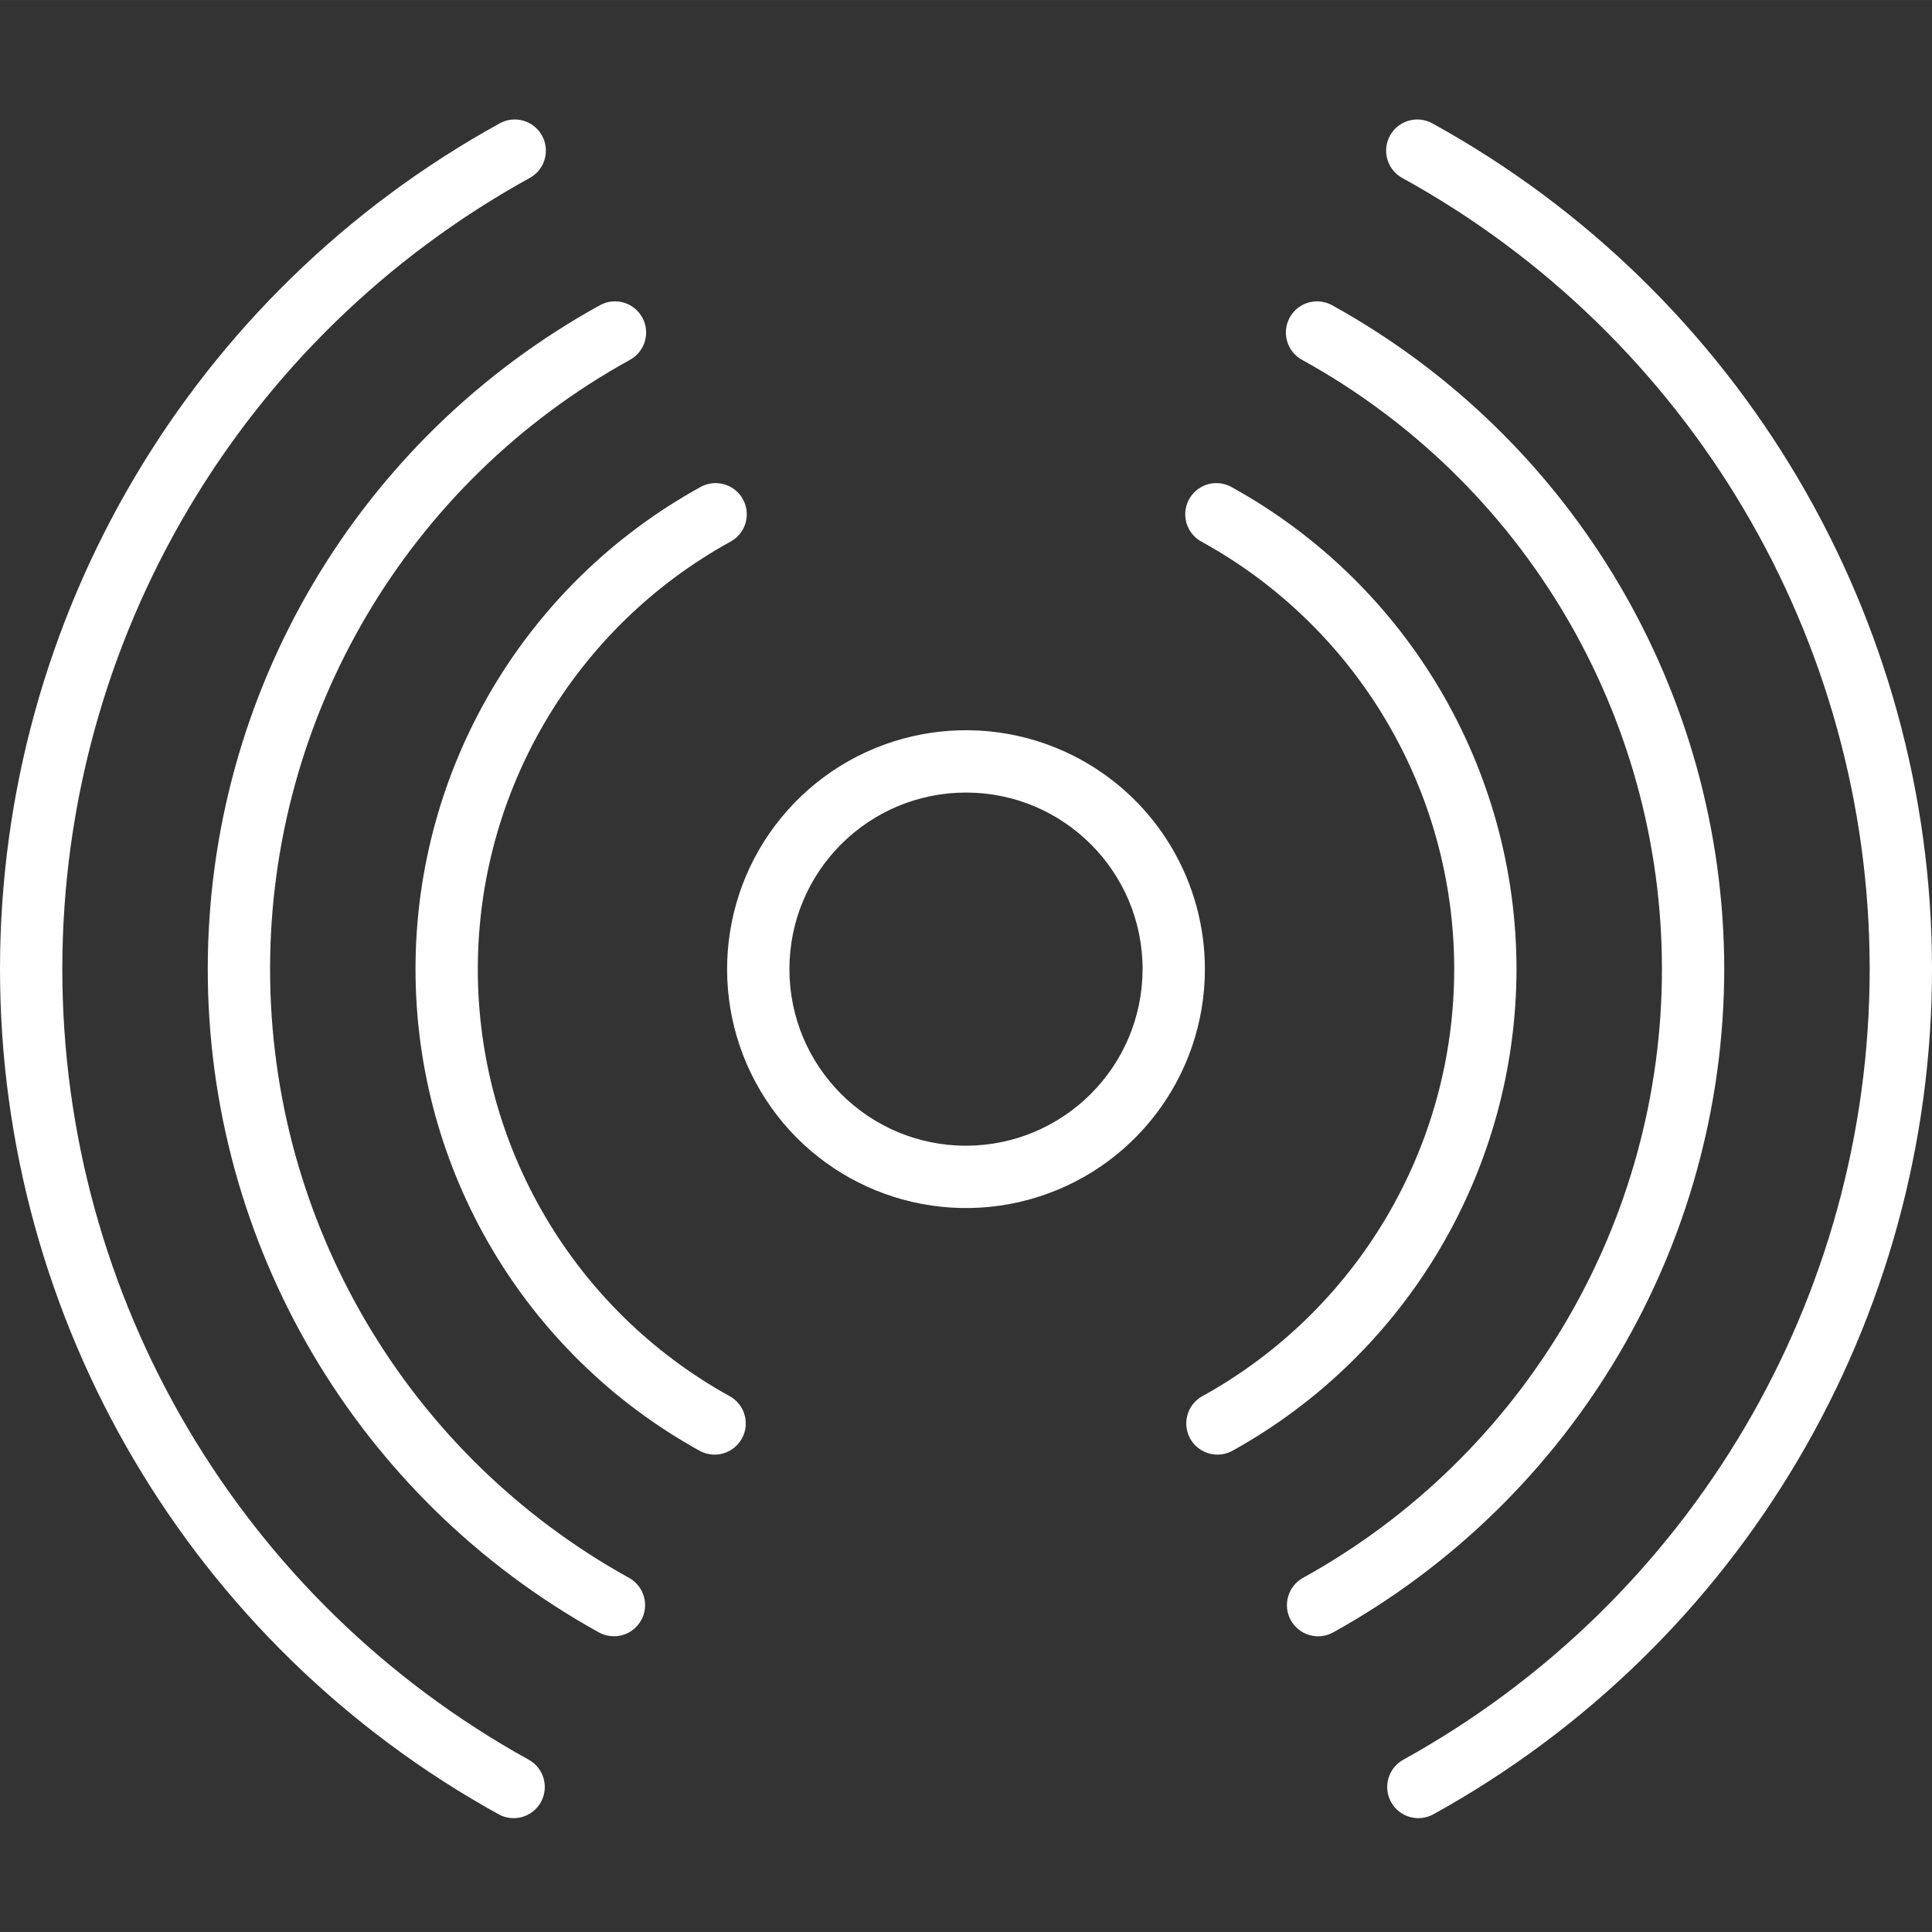 <?xml version="1.0"?>
<svg xmlns="http://www.w3.org/2000/svg" height="512px" viewBox="0 -23 372.007 372" width="512px" class=""><rect x="0" y="-23" width="372.007" height="372" fill="#333333" stroke="none"/><g><path d="m101.816 315.836c-55.449-30.637-89.855-89-89.816-152.348.043-63.352 34.527-121.668 90.016-152.234 2.898-1.605 3.949-5.254 2.344-8.156-1.605-2.898-5.254-3.949-8.152-2.344-59.309 32.676-96.16 95.012-96.207 162.723-.047 67.715 36.727 130.098 95.988 162.852 2.898 1.609 6.551.566 8.156-2.332 1.609-2.898.566-6.551-2.332-8.16zm0 0" data-original="#000000" class="active-path" data-old_color="#000000" fill="#FFFFFF"/><path d="m275.805.754c-2.902-1.605-6.551-.555-8.156 2.344-1.605 2.902-.555 6.551 2.344 8.156 55.492 30.566 89.973 88.883 90.016 152.234.039 63.348-34.367 121.711-89.816 152.348-2.895 1.609-3.941 5.262-2.332 8.16 1.609 2.898 5.262 3.941 8.156 2.332 59.266-32.754 96.035-95.137 95.992-162.852-.047-67.711-36.898-130.047-96.203-162.723zm0 0" data-original="#000000" class="active-path" data-old_color="#000000" fill="#FFFFFF"/><path d="m121.129 280.816c-42.688-23.605-69.164-68.551-69.125-117.328.039-48.777 26.59-93.68 69.316-117.215 2.898-1.605 3.949-5.258 2.344-8.156-1.605-2.898-5.258-3.949-8.156-2.344-46.539 25.648-75.461 74.566-75.504 127.703-.043 53.141 28.797 102.105 75.297 127.828 2.895 1.609 6.547.566 8.156-2.328 1.609-2.898.566-6.551-2.328-8.16zm0 0" data-original="#000000" class="active-path" data-old_color="#000000" fill="#FFFFFF"/><path d="m332.004 163.605c-.059-53.168-28.969-102.113-75.5-127.832-2.898-1.605-6.551-.555-8.156 2.344-1.605 2.902-.555 6.551 2.344 8.156 42.723 23.539 69.277 68.438 69.316 117.219.039 48.777-26.441 93.719-69.125 117.328-2.898 1.609-3.941 5.262-2.332 8.16 1.609 2.895 5.262 3.941 8.16 2.332 46.41-25.754 75.227-74.633 75.293-127.707zm0 0" data-original="#000000" class="active-path" data-old_color="#000000" fill="#FFFFFF"/><path d="m140.441 245.801c-29.926-16.574-48.48-48.102-48.438-82.309.043-34.207 18.672-65.691 48.637-82.191 1.902-1.023 3.105-2.992 3.152-5.148.047-2.16-1.07-4.176-2.922-5.285-1.855-1.105-4.16-1.133-6.039-.066-33.777 18.613-54.777 54.109-54.824 92.676-.047 38.566 20.867 74.113 54.602 92.809 1.875 1.078 4.188 1.062 6.047-.043 1.859-1.102 2.984-3.121 2.941-5.281-.043-2.164-1.25-4.137-3.152-5.16zm0 0" data-original="#000000" class="active-path" data-old_color="#000000" fill="#FFFFFF"/><path d="m292.004 163.605c-.039-38.605-21.035-74.141-54.828-92.801-1.875-1.066-4.184-1.043-6.035.066-1.855 1.105-2.969 3.125-2.922 5.281.047 2.16 1.25 4.125 3.152 5.152 29.965 16.5 48.594 47.98 48.637 82.191.039 34.207-18.512 65.734-48.438 82.309-1.906 1.023-3.109 2.996-3.152 5.16-.043 2.16 1.078 4.18 2.941 5.281 1.859 1.105 4.172 1.121 6.047.043 33.656-18.711 54.547-54.176 54.598-92.684zm0 0" data-original="#000000" class="active-path" data-old_color="#000000" fill="#FFFFFF"/><path d="m208.219 123.324c-18.16-10.016-40.773-6.641-55.219 8.234-14.445 14.879-17.148 37.582-6.605 55.438 10.543 17.855 31.73 26.445 51.734 20.98 20-5.465 33.875-23.637 33.875-44.371 0-16.758-9.113-32.191-23.785-40.281zm-22.215 74.281c-18.777 0-34-15.223-34-34 0-18.781 15.223-34 34-34s34 15.219 34 34c-.023 18.766-15.23 33.977-34 34zm0 0" data-original="#000000" class="active-path" data-old_color="#000000" fill="#FFFFFF"/></g> </svg>
